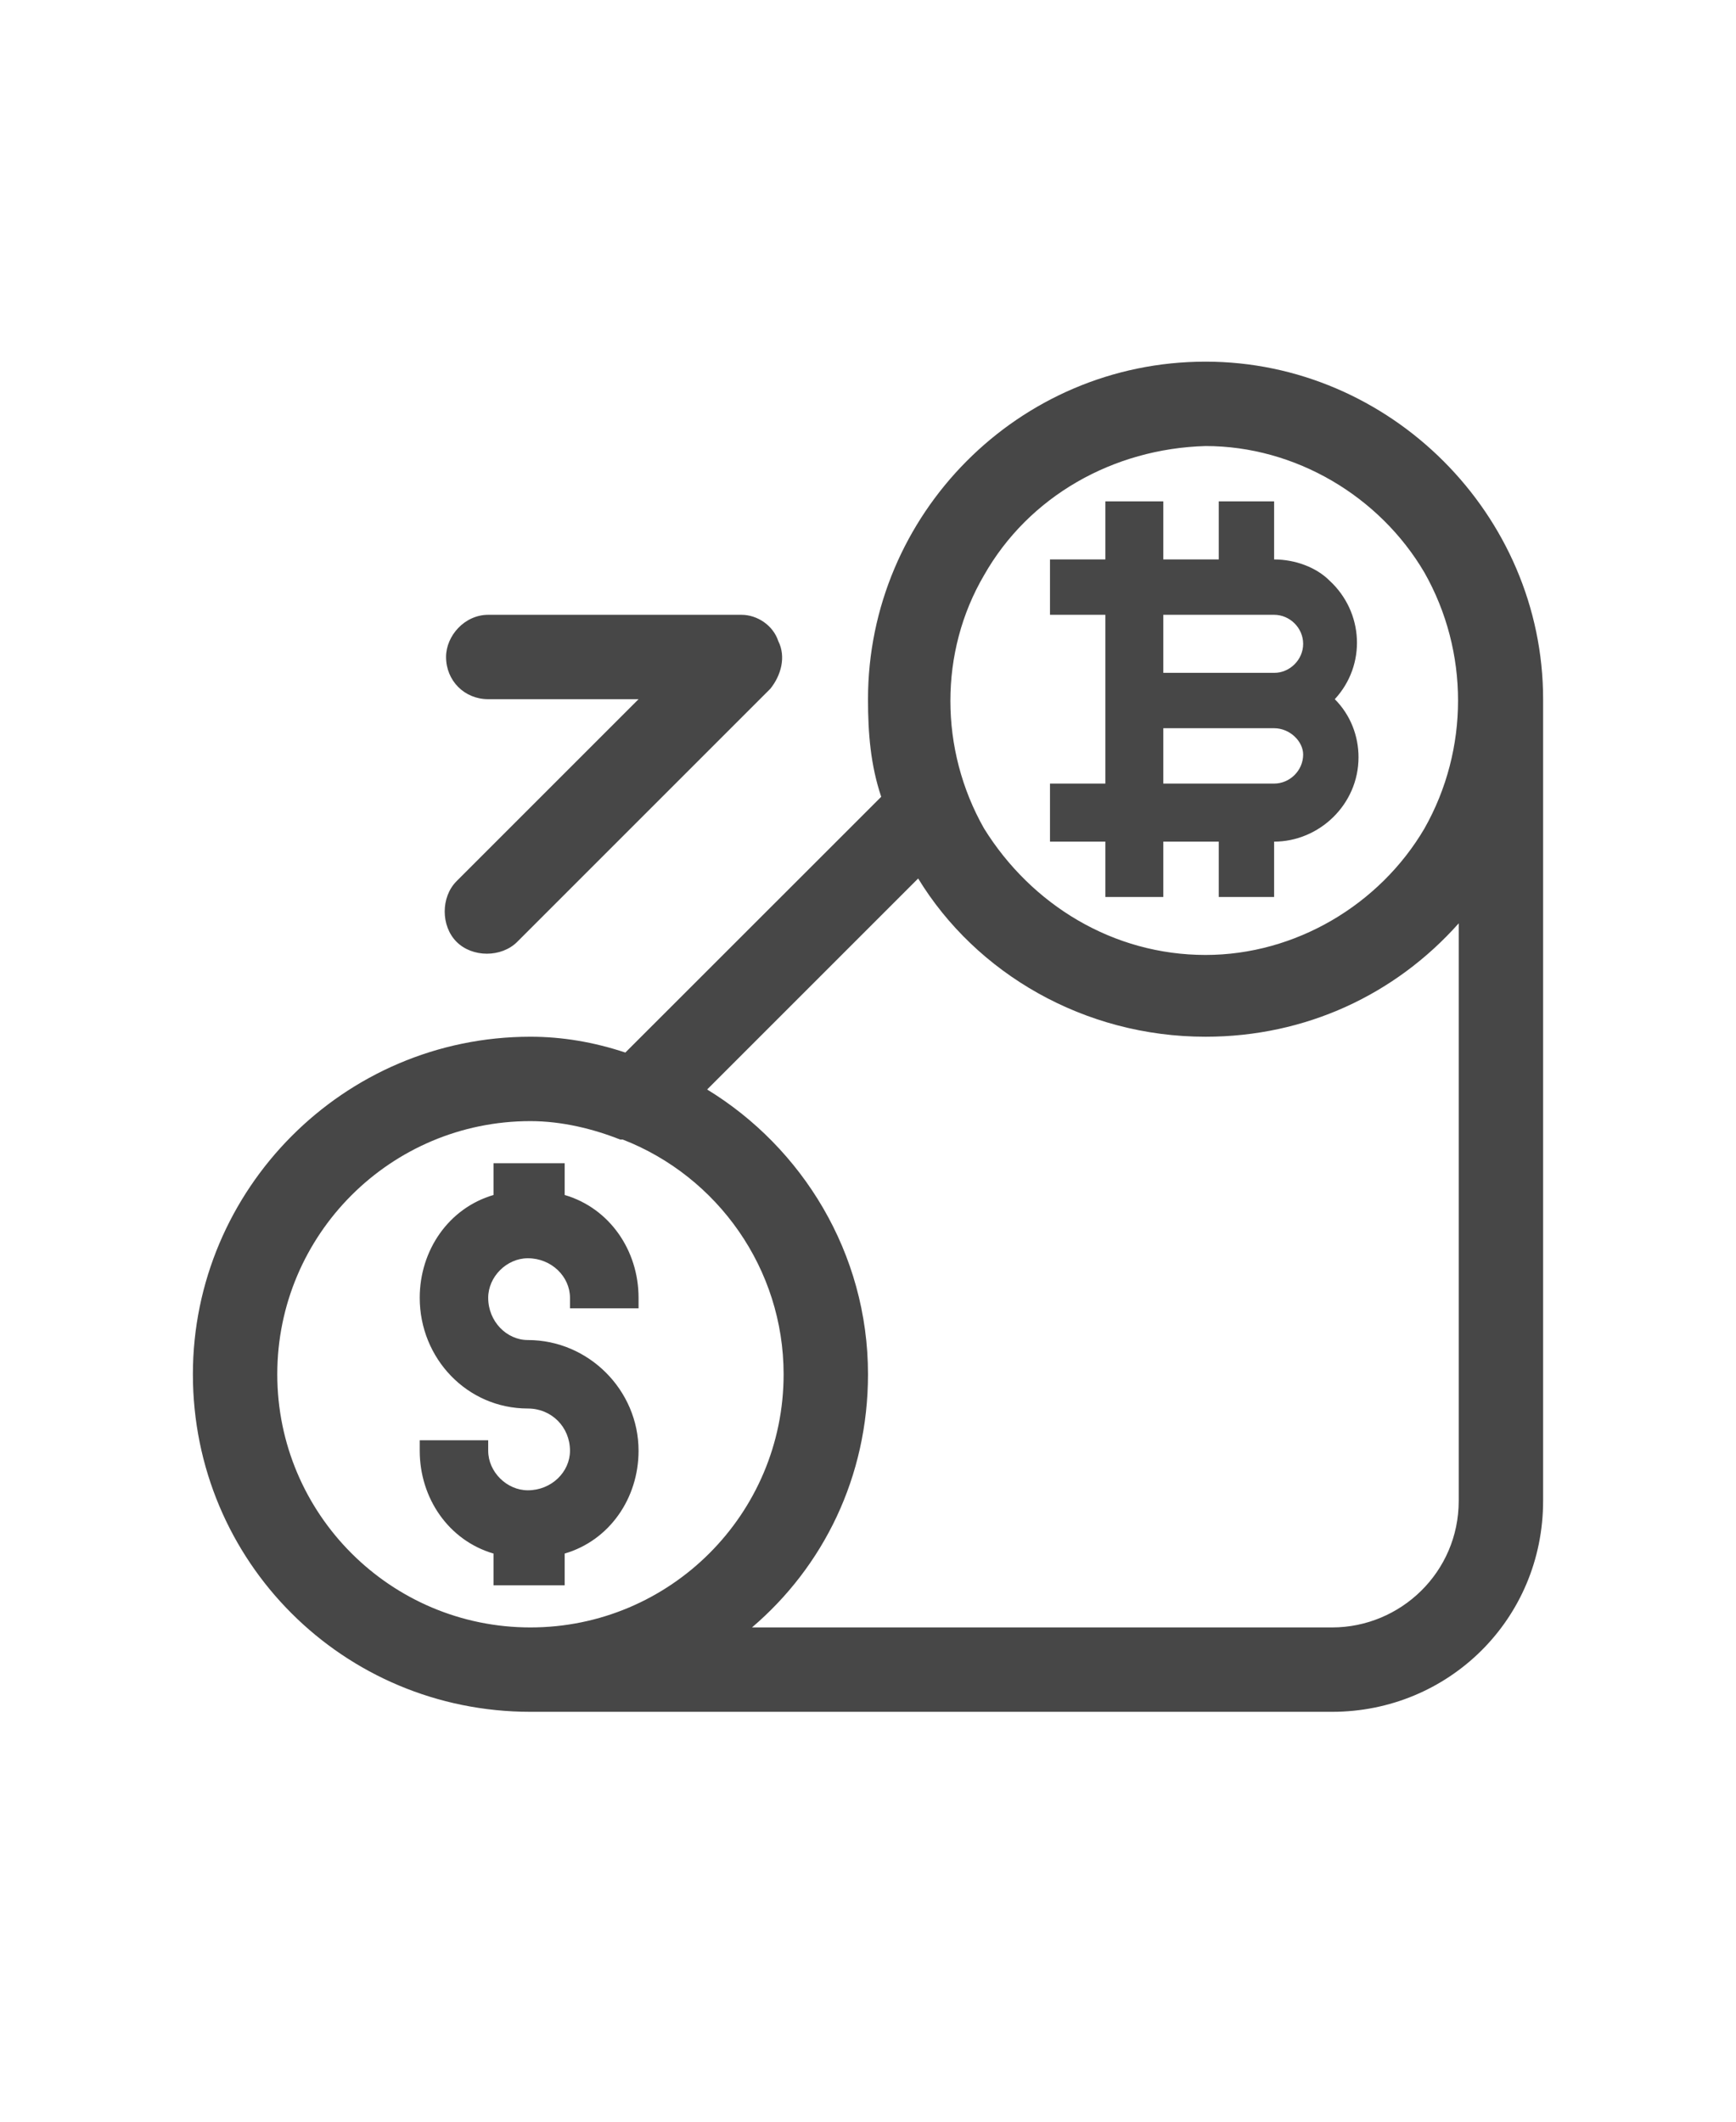 <svg width="18" height="22" viewBox="0 0 18 22" fill="none" xmlns="http://www.w3.org/2000/svg">
<g id="label-paired / sm / fiat-onramp-sm / regular" clip-path="url(#clip0_2556_12516)">
<path id="icon" d="M12.5 4.625C11.543 4.652 10.668 5.145 10.203 5.965C9.738 6.758 9.738 7.77 10.203 8.59C10.695 9.383 11.543 9.902 12.5 9.902C13.43 9.902 14.305 9.383 14.77 8.59C15.234 7.77 15.234 6.758 14.77 5.938C14.305 5.145 13.43 4.625 12.5 4.625ZM15.125 9.574C14.469 10.312 13.539 10.75 12.5 10.75C11.242 10.75 10.121 10.094 9.52 9.109L7.332 11.297C8.316 11.898 9 12.992 9 14.25C9 15.316 8.535 16.246 7.797 16.875H13.812C14.523 16.875 15.125 16.301 15.125 15.562V9.574ZM5.5 16.875C6.949 16.875 8.125 15.699 8.125 14.25C8.125 13.156 7.441 12.199 6.457 11.816H6.43C6.156 11.707 5.828 11.625 5.5 11.625C4.051 11.625 2.875 12.801 2.875 14.25C2.875 15.699 4.051 16.875 5.5 16.875ZM6.484 10.914L9.137 8.262C9.027 7.934 9 7.605 9 7.25C9 5.336 10.559 3.75 12.5 3.75C14.414 3.75 16 5.336 16 7.25V15.562C16 16.793 15.016 17.75 13.812 17.75H5.5C3.559 17.75 2 16.191 2 14.25C2 12.336 3.559 10.75 5.5 10.75C5.828 10.75 6.156 10.805 6.484 10.914ZM4.625 6.812C4.625 6.594 4.816 6.375 5.062 6.375H7.688C7.852 6.375 8.016 6.484 8.07 6.648C8.152 6.812 8.098 7.004 7.988 7.141L5.363 9.766C5.199 9.93 4.898 9.93 4.734 9.766C4.57 9.602 4.57 9.301 4.734 9.137L6.621 7.25H5.062C4.816 7.25 4.625 7.059 4.625 6.812ZM5.855 12.062V12.391C6.32 12.527 6.621 12.965 6.621 13.457V13.566H5.91V13.457C5.91 13.238 5.719 13.047 5.473 13.047C5.254 13.047 5.062 13.238 5.062 13.457C5.062 13.703 5.254 13.895 5.473 13.895C6.102 13.895 6.621 14.414 6.621 15.043C6.621 15.535 6.32 15.973 5.855 16.109V16.438H5.117V16.109C4.652 15.973 4.352 15.535 4.352 15.043V14.934H5.062V15.043C5.062 15.262 5.254 15.453 5.473 15.453C5.719 15.453 5.91 15.262 5.91 15.043C5.91 14.797 5.719 14.605 5.473 14.605C4.844 14.605 4.352 14.086 4.352 13.457C4.352 12.965 4.652 12.527 5.117 12.391V12.062H5.855ZM12.062 5.199V5.801H12.637V5.199H13.211V5.801C13.43 5.801 13.648 5.883 13.785 6.02C14.141 6.348 14.168 6.895 13.84 7.25C14.004 7.414 14.086 7.633 14.086 7.852C14.086 8.344 13.676 8.727 13.211 8.727V9.301H12.637V8.727H12.062V9.301H11.461V8.727H10.887V8.125H11.461V6.375H10.887V5.801H11.461V5.199H12.062ZM13.211 7.551H12.062V8.125H13.211C13.375 8.125 13.512 7.988 13.512 7.824C13.512 7.688 13.375 7.551 13.211 7.551ZM13.211 6.375H12.062V6.977H13.211C13.375 6.977 13.512 6.84 13.512 6.676C13.512 6.512 13.375 6.375 13.211 6.375Z" fill="black" fill-opacity="0.72"/>
</g>
<defs>
<clipPath id="clip0_2556_12516">
<rect width="18" height="22" fill="white"/>
</clipPath>
</defs>
</svg>

